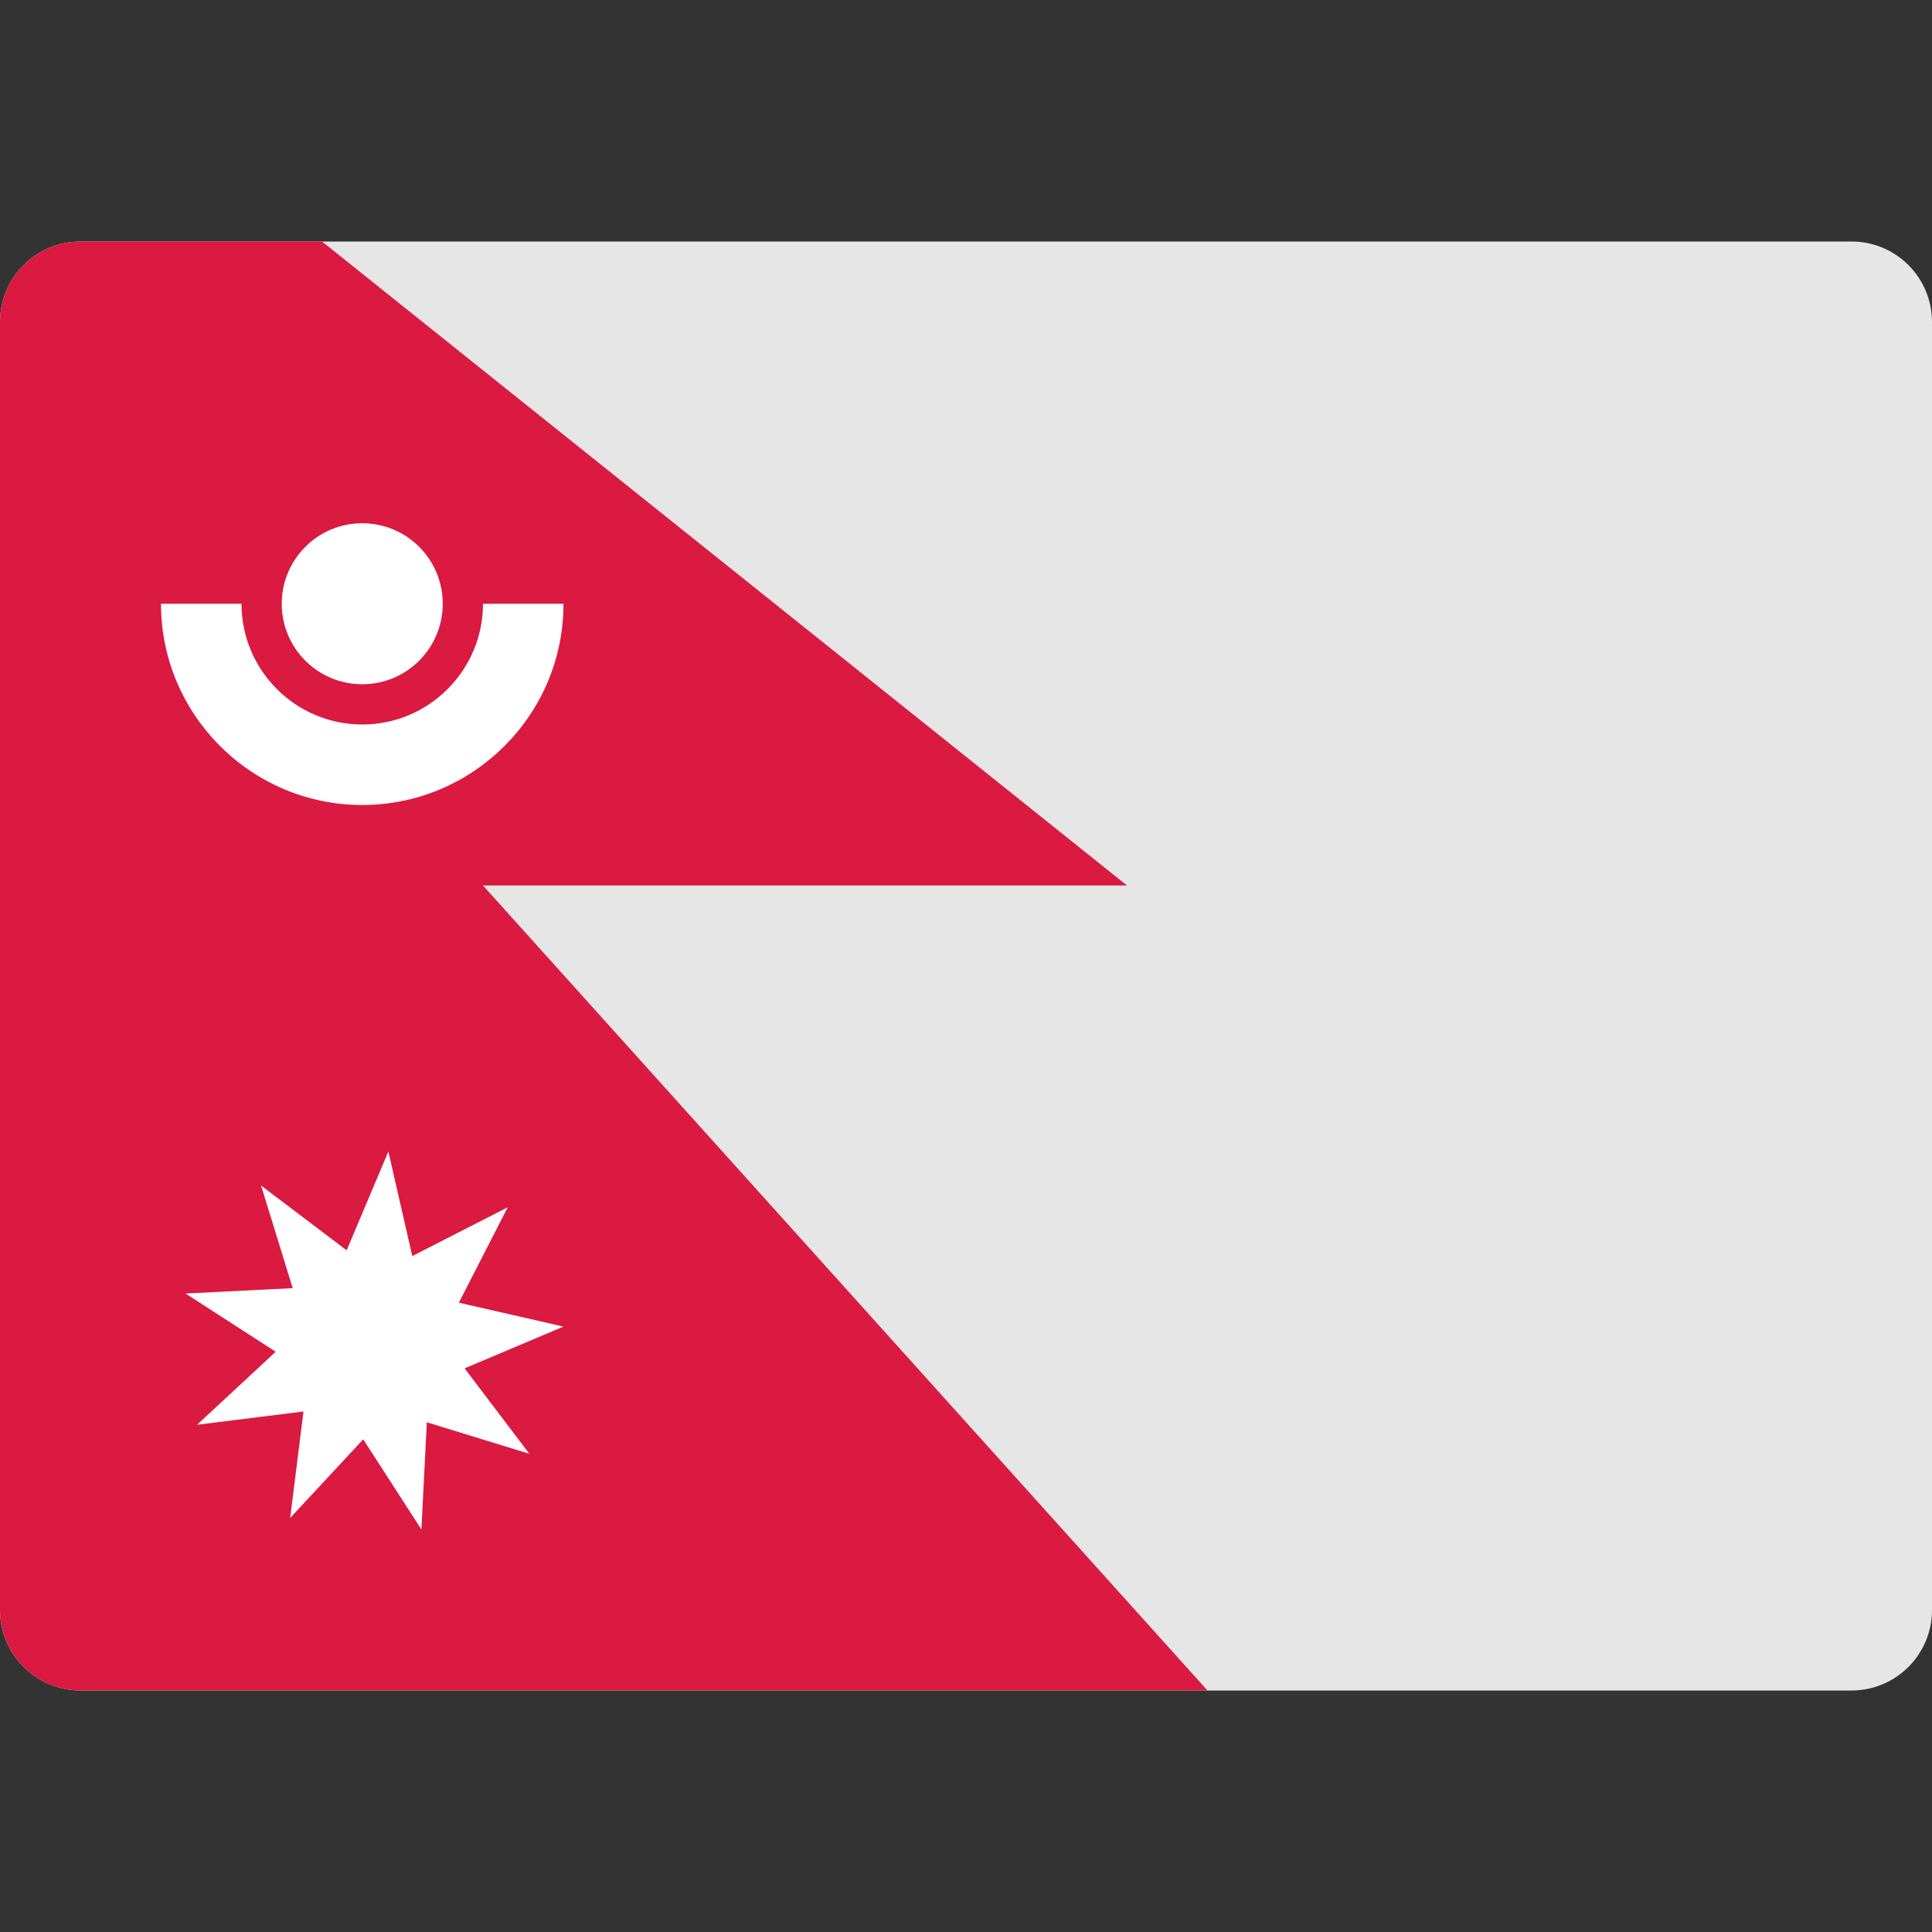 <svg width="48" height="48" viewBox="0 0 48 48" fill="none" xmlns="http://www.w3.org/2000/svg">
<rect x="0" y="0" width="48" height="48" fill="#333333" stroke="none"/>
<path d="M48 40C48 41.105 47.105 42 46 42H2C0.895 42 0 41.105 0 40V8C0 6.895 0.895 6 2 6H46C47.105 6 48 6.895 48 8V40Z" fill="#E6E6E6"/>
<path d="M12 22H28L8 6H2C0.896 6 0 6.895 0 8V20V40C0 41.105 0.896 42 2 42H30L12 22Z" fill="#DA1A40"/>
<path d="M12.615 29.994L11.4 32.365L14 32.959L11.543 33.996L13.152 36.119L10.604 35.336L10.47 38L9.024 35.76L7.209 37.713L7.54 35.068L4.895 35.398L6.85 33.584L4.61 32.137L7.272 32.004L6.487 29.455L8.612 31.064L9.649 28.609L10.243 31.207L12.615 29.994Z" fill="white"/>
<path d="M9 17C10.105 17 11 16.105 11 15C11 13.895 10.105 13 9 13C7.895 13 7 13.895 7 15C7 16.105 7.895 17 9 17Z" fill="white"/>
<path d="M9 20C6.243 20 4 17.758 4 15H6C6 16.654 7.346 18 9 18C10.654 18 12 16.654 12 15H14C14 17.758 11.757 20 9 20Z" fill="white"/>
</svg>
